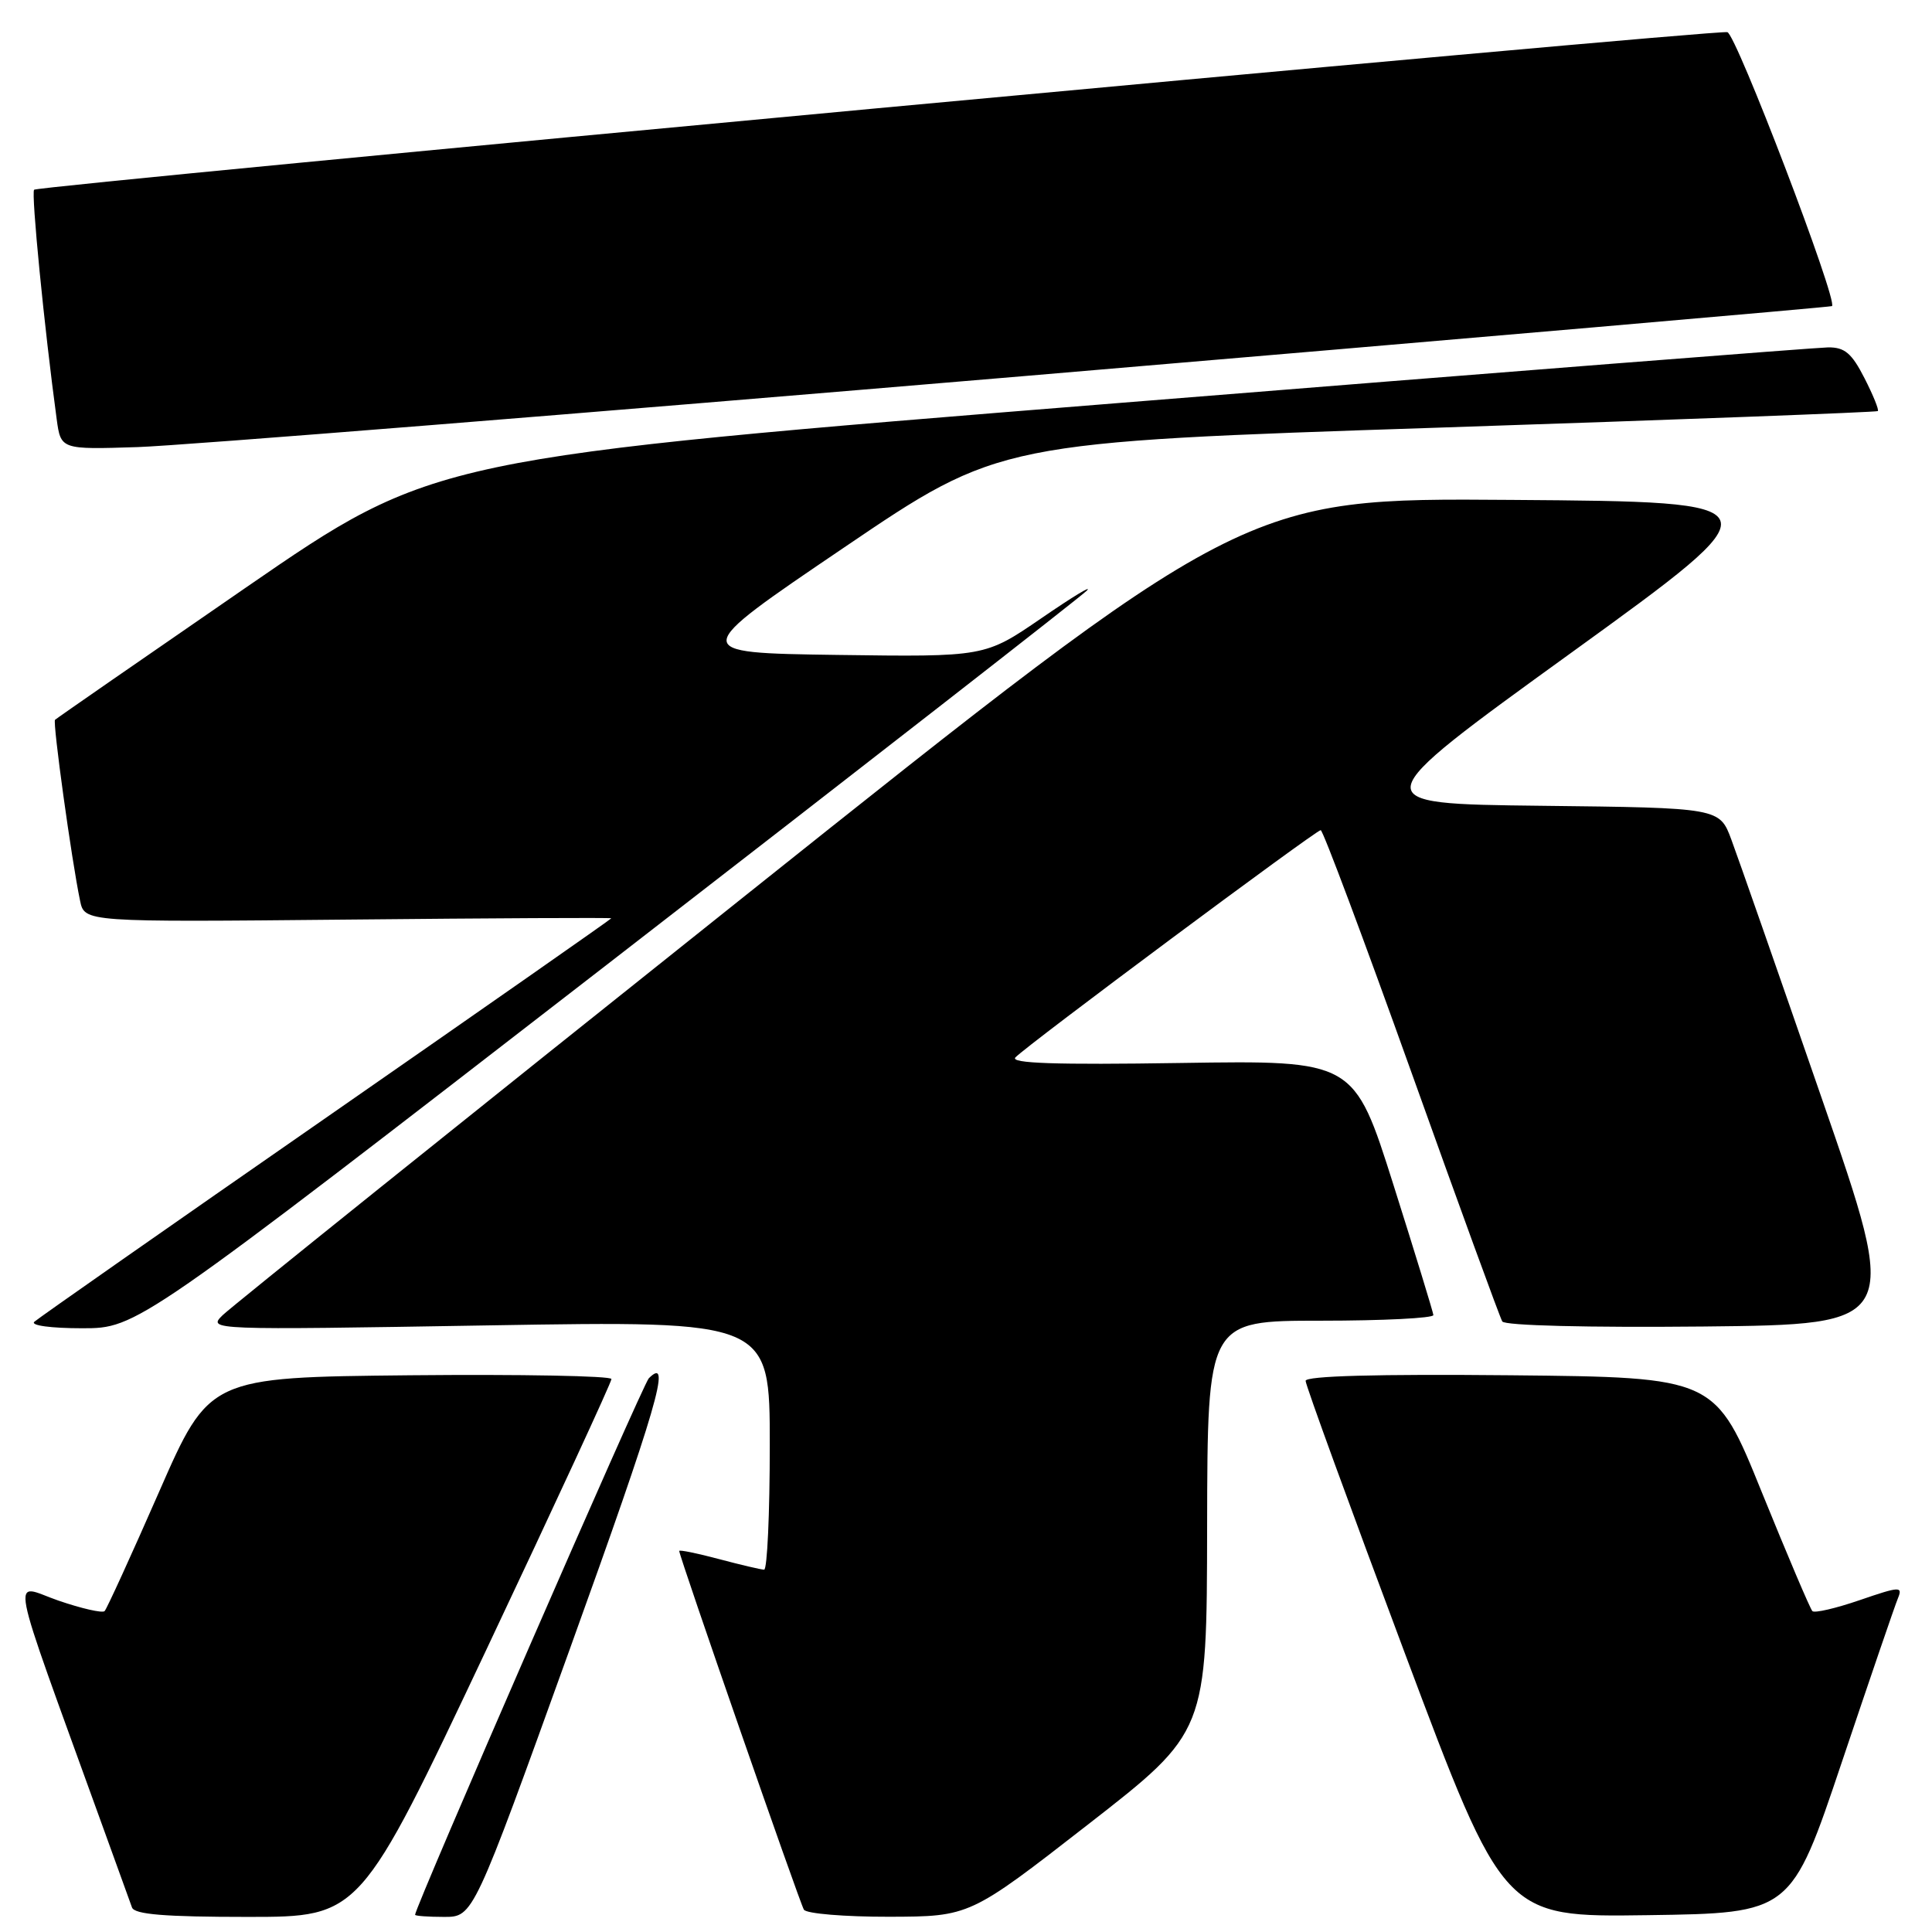 <?xml version="1.0" encoding="UTF-8" standalone="no"?>
<!DOCTYPE svg PUBLIC "-//W3C//DTD SVG 1.1//EN" "http://www.w3.org/Graphics/SVG/1.1/DTD/svg11.dtd" >
<svg xmlns="http://www.w3.org/2000/svg" xmlns:xlink="http://www.w3.org/1999/xlink" version="1.1" viewBox="0 0 256 256">
 <g >
 <path fill="currentColor"
d=" M 64.37 218.75 C 73.53 199.36 81.02 183.16 81.02 182.73 C 81.01 182.31 69.01 182.09 54.36 182.23 C 27.73 182.50 27.73 182.50 21.06 197.72 C 17.39 206.10 14.15 213.18 13.86 213.48 C 13.57 213.77 10.80 213.14 7.72 212.08 C 1.46 209.92 0.83 206.66 13.42 241.50 C 15.41 247.00 17.24 252.06 17.49 252.75 C 17.82 253.67 21.82 254.00 32.82 254.00 C 47.71 254.00 47.71 254.00 64.37 218.75 Z  M 75.51 218.49 C 87.06 186.46 89.09 179.51 85.97 182.63 C 85.17 183.43 55.00 252.69 55.00 253.72 C 55.00 253.87 56.73 254.00 58.85 254.00 C 62.71 254.00 62.71 254.00 75.51 218.49 Z  M 144.20 241.73 C 159.91 229.50 159.91 229.50 159.95 202.25 C 160.00 175.00 160.00 175.00 175.00 175.00 C 183.25 175.00 189.97 174.66 189.93 174.25 C 189.89 173.84 187.51 166.07 184.64 157.00 C 179.42 140.50 179.42 140.50 156.46 140.85 C 139.81 141.11 133.79 140.90 134.55 140.11 C 136.08 138.49 174.37 110.00 175.00 110.00 C 175.30 110.00 180.70 124.44 187.02 142.09 C 193.33 159.74 198.75 174.59 199.06 175.10 C 199.40 175.65 210.41 175.92 225.71 175.77 C 251.77 175.50 251.77 175.50 241.38 145.50 C 235.67 129.00 230.29 113.60 229.42 111.27 C 227.85 107.04 227.85 107.04 204.19 106.77 C 180.53 106.50 180.53 106.50 208.19 86.50 C 235.84 66.50 235.84 66.50 200.34 66.24 C 164.83 65.97 164.83 65.97 98.17 119.14 C 61.50 148.38 30.60 173.19 29.50 174.27 C 27.51 176.23 27.71 176.24 64.75 175.62 C 102.00 175.00 102.00 175.00 102.00 191.50 C 102.00 200.57 101.66 207.99 101.25 207.99 C 100.84 207.98 98.14 207.35 95.25 206.58 C 92.36 205.81 90.00 205.33 90.00 205.51 C 90.00 206.22 105.96 252.13 106.52 253.04 C 106.85 253.57 111.93 253.99 117.81 253.98 C 128.50 253.95 128.50 253.95 144.20 241.73 Z  M 244.05 233.50 C 247.75 222.50 251.09 212.72 251.49 211.77 C 252.14 210.18 251.74 210.20 246.44 212.02 C 243.27 213.11 240.44 213.77 240.15 213.48 C 239.86 213.19 236.85 206.10 233.45 197.73 C 227.29 182.50 227.29 182.50 200.14 182.23 C 182.44 182.06 173.00 182.32 173.00 182.97 C 173.00 183.53 178.91 199.74 186.13 219.01 C 199.26 254.04 199.26 254.04 218.30 253.77 C 237.33 253.50 237.33 253.50 244.05 233.50 Z  M 80.33 127.89 C 114.52 101.43 143.18 79.10 144.00 78.27 C 144.82 77.44 142.12 79.08 138.00 81.91 C 130.50 87.05 130.50 87.05 110.87 86.78 C 91.25 86.50 91.25 86.50 111.84 72.55 C 132.43 58.59 132.43 58.59 190.47 56.67 C 222.39 55.61 248.64 54.62 248.82 54.47 C 249.00 54.32 248.20 52.35 247.05 50.10 C 245.36 46.79 244.43 46.01 242.23 46.03 C 240.73 46.05 198.55 49.35 148.50 53.38 C 57.50 60.69 57.50 60.69 32.56 77.87 C 18.84 87.32 7.47 95.20 7.29 95.38 C 6.96 95.71 9.48 113.95 10.61 119.35 C 11.20 122.19 11.20 122.19 46.10 121.85 C 65.30 121.66 81.00 121.58 81.00 121.68 C 81.00 121.77 64.01 133.65 43.25 148.07 C 22.49 162.48 5.07 174.67 4.55 175.14 C 4.01 175.63 6.75 176.00 10.88 176.00 C 18.15 176.00 18.15 176.00 80.33 127.89 Z  M 135.50 49.85 C 194.35 44.86 242.61 40.68 242.75 40.56 C 243.55 39.85 230.03 4.46 228.88 4.26 C 226.94 3.91 5.10 24.56 4.52 25.14 C 4.11 25.55 5.87 43.44 7.51 55.53 C 8.06 59.57 8.06 59.57 18.28 59.24 C 23.90 59.06 76.65 54.83 135.50 49.85 Z "/>
</g>
</svg>